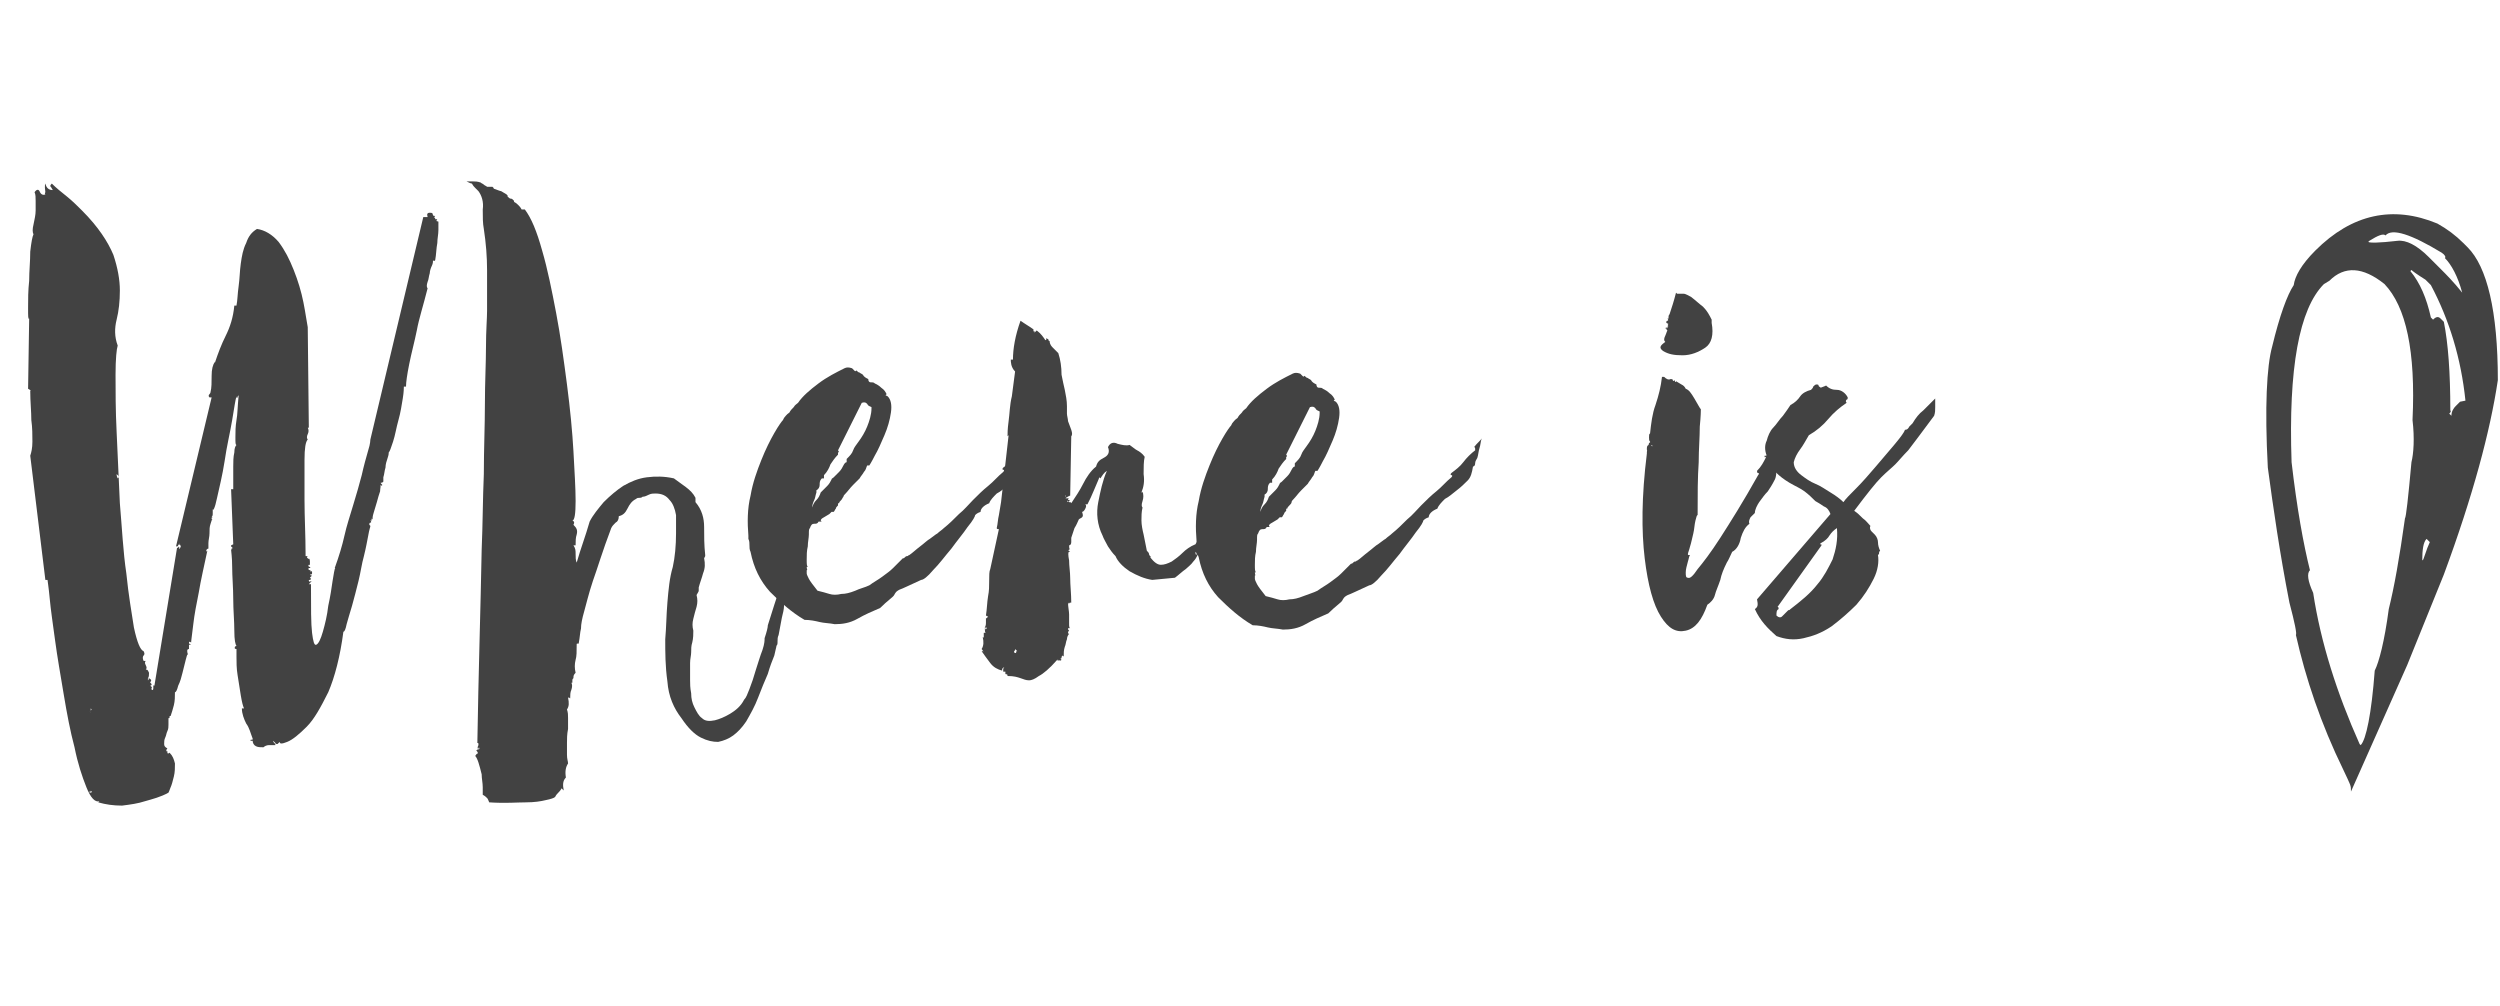 <?xml version="1.0" encoding="utf-8"?>
<!-- Generator: Adobe Illustrator 19.1.0, SVG Export Plug-In . SVG Version: 6.00 Build 0)  -->
<svg version="1.1" id="Layer_1" xmlns="http://www.w3.org/2000/svg" xmlns:xlink="http://www.w3.org/1999/xlink" x="0px" y="0px"
	 viewBox="-2435 1371.5 231.5 93.2" style="enable-background:new -2435 1371.5 231.5 93.2;" xml:space="preserve">
<style type="text/css">
	.st0{enable-background:new    ;}
	.st1{fill:#424242;}
</style>
<g class="st0">
	<path class="st1" d="M-2430.8,1388.5c0.1,0.4,0.3,0.6,0.7,0.6c-0.1-0.1-0.1-0.2-0.2-0.3c-0.1-0.1,0-0.2,0.1-0.3
		c0.4,0.4,0.9,0.8,1.4,1.2c0.5,0.4,1,0.9,1.4,1.3c1.5,1.5,2.4,2.9,2.9,4.1c0.4,1.2,0.6,2.3,0.6,3.3c0,1-0.1,1.9-0.3,2.7
		c-0.2,0.8-0.2,1.6,0.1,2.4c-0.1,0.3-0.2,1.2-0.2,2.7c0,1.5,0,3.3,0.1,5.3c0.1,2.1,0.2,4.3,0.3,6.6c0.2,2.3,0.3,4.5,0.6,6.5
		c0.2,2,0.5,3.7,0.7,5c0.3,1.4,0.6,2.1,0.9,2.2c0.1,0.2,0.1,0.3,0,0.4c-0.1,0.1-0.1,0.3,0,0.5c0.1,0,0.1,0,0.1,0c0,0,0,0,0.1,0
		c-0.1,0.1-0.1,0.2,0,0.4c0.1,0.2,0.1,0.3,0,0.4c0.2,0,0.2,0.1,0.3,0.3c0,0.2,0,0.4-0.1,0.5c0,0.1,0,0.1,0,0.1c0,0,0,0,0,0.1
		c0.1-0.1,0.1-0.1,0.1-0.1c-0.1,0-0.1,0,0-0.1c0.1,0.1,0.2,0.1,0.2,0.2s-0.1,0.2-0.2,0.2c0.1-0.1,0.1,0,0.2,0.1
		c0.1,0.1,0,0.2-0.1,0.2c0.2,0.1,0.2,0.2,0.1,0.3l0.1,0.1c0.1,0,0.1-0.1,0.1-0.3c0-0.1,0-0.2,0.1-0.1l2.1-12.8c0.1,0,0.1,0,0.1,0
		s0,0-0.1,0c0.1,0.1,0.1,0,0.1,0c0-0.1,0.1-0.1,0.1,0c0,0.2,0,0.2,0.1,0c0.1-0.1,0-0.2-0.1-0.4c0,0.1,0.1,0.2,0.1,0.2
		c-0.1-0.1-0.2-0.1-0.2,0c0,0.1-0.1,0.1-0.2,0.1l3.3-13.8l-0.2,0c-0.1-0.1-0.1-0.2,0-0.3c0.1-0.1,0.1-0.2,0.1-0.2
		c0.1-0.4,0.1-0.9,0.1-1.5c0-0.6,0.1-1,0.3-1.3l0,0.1c0.3-0.9,0.6-1.7,1-2.5c0.4-0.8,0.7-1.7,0.8-2.8l0.2,0c0.1-0.5,0.1-1.1,0.2-1.8
		c0.1-0.7,0.1-1.4,0.2-2.1c0.1-0.7,0.2-1.3,0.5-1.9c0.2-0.6,0.5-1,1-1.3c0.7,0.1,1.4,0.5,2,1.2c0.6,0.8,1,1.6,1.4,2.6
		c0.4,1,0.7,2,0.9,3c0.2,1,0.3,1.8,0.4,2.3l0.1,9.3c-0.1,0-0.1,0-0.1,0.1c0,0.1,0,0,0-0.1c0.1,0.2,0.1,0.4,0,0.6
		c-0.1,0.2-0.1,0.4,0,0.5c-0.2,0.2-0.3,0.8-0.3,1.9c0,1.1,0,2.4,0,3.7c0,1.6,0.1,3.3,0.1,5.1l0,0.1c0.1,0,0.1,0,0.1,0c0,0,0,0,0.1,0
		c-0.1,0.1-0.1,0.1,0,0.2c0.1,0.1,0.1,0.1,0.1,0c0.1,0.1,0.1,0.2,0.1,0.3c0,0.2,0,0.3,0,0.4c0-0.1,0-0.1-0.1-0.1
		c-0.1,0.1,0,0.2,0.1,0.2c0.1,0.1,0,0.1,0,0.1c-0.1,0-0.1,0-0.1,0c-0.1,0.1,0,0.2,0.1,0.2c0.1,0,0.1,0,0,0.1l0.1,0
		c0.1,0,0.1,0,0.1,0.1c0,0.1,0,0.1,0,0.1c0,0.1-0.1,0.1-0.2,0.1c0.1,0.1,0.1,0.1,0.2,0.1l-0.2,0.2c0.1,0.1,0.1,0.1,0.1,0
		c0-0.1,0-0.1,0,0c0,0.1,0,0.2-0.1,0.2c-0.1,0-0.1,0-0.1,0.1c0.1,0.1,0.1,0.1,0.2,0c0.1,0,0,0.1-0.2,0.3l0.2,0c0,2.2,0,3.7,0.1,4.5
		c0.1,0.8,0.2,1.2,0.4,1.1c0.2-0.1,0.4-0.5,0.6-1.2c0.2-0.7,0.4-1.5,0.5-2.4c0.2-0.9,0.3-1.6,0.4-2.3c0.1-0.7,0.2-1.1,0.2-1.1
		c0.1-0.1,0.1-0.1,0.1,0c0,0.1,0,0-0.1-0.1c0.4-1.1,0.7-2.1,0.9-3c0.2-0.9,0.5-1.8,0.8-2.8c0.3-1,0.6-2,0.8-2.8
		c0.2-0.9,0.4-1.6,0.6-2.3c0.2-0.6,0.2-1,0.2-1c0.1,0,0.2,0,0.2,0c0,0-0.1,0-0.2,0l4.9-20.6c0.1,0,0.2,0,0.2,0c0,0,0.1,0,0.2,0
		c-0.1-0.3,0-0.4,0.2-0.4c0.3,0,0.3,0.1,0.2,0.2c0.1-0.1,0.1-0.1,0.1,0c0,0.1,0.1,0.1,0.2,0.1c-0.1,0.1-0.1,0.2,0,0.2
		c0,0,0,0.1,0,0.1l0.2,0c-0.1,0.1-0.1,0.2,0,0.2c0.1,0,0.1,0,0.1,0.1c0,0.1,0,0.3,0,0.7c0,0.4-0.1,0.8-0.1,1.2
		c-0.1,0.5-0.1,1.1-0.2,1.6c-0.1,0.1-0.1,0.1-0.2,0c0,0.1,0,0.3-0.1,0.5c-0.1,0.2-0.2,0.5-0.2,0.7c-0.1,0.3-0.1,0.6-0.2,0.8
		c-0.1,0.3-0.1,0.5,0,0.6c-0.4,1.6-0.8,2.8-1,3.9c-0.2,1-0.5,2.1-0.7,3.1c-0.2,1-0.3,1.7-0.3,2.1c-0.1,0-0.1,0-0.1,0c0,0,0,0-0.1,0
		c0,0.1,0,0.5-0.1,1.1c-0.1,0.6-0.2,1.3-0.4,2c-0.2,0.7-0.3,1.4-0.5,2c-0.2,0.6-0.3,0.9-0.4,1c0,0.1,0,0.2-0.1,0.5
		c-0.1,0.3-0.2,0.6-0.2,0.9c-0.1,0.3-0.1,0.6-0.2,0.9c0,0.3,0,0.4,0,0.4c-0.1,0.1-0.1,0.1-0.2,0.1c-0.1,0,0,0.1,0.1,0.2
		c0,0.1-0.1,0.1-0.2,0c0.1,0.1,0,0.3,0,0.6c-0.1,0.3-0.2,0.6-0.3,1c-0.1,0.3-0.2,0.7-0.3,1c-0.1,0.3-0.1,0.5-0.1,0.6
		c-0.1-0.1-0.1-0.1-0.1,0c0.1,0.1,0,0.1-0.1,0.1c0.1,0.1,0.1,0.2,0,0.2c-0.1,0-0.1,0.1-0.1,0.2l0.1,0.1c0,0.1-0.1,0.3-0.2,0.9
		c-0.1,0.5-0.2,1.1-0.4,1.9c-0.2,0.7-0.3,1.5-0.5,2.3c-0.2,0.8-0.4,1.6-0.6,2.3c-0.2,0.7-0.4,1.3-0.5,1.7c-0.1,0.5-0.2,0.7-0.3,0.7
		c-0.3,2.3-0.8,4.2-1.4,5.6c-0.7,1.4-1.3,2.5-2,3.2c-0.7,0.7-1.3,1.2-1.8,1.4c-0.5,0.2-0.7,0.2-0.7,0c-0.1,0.1-0.2,0.2-0.2,0.2
		c-0.1,0-0.2,0-0.2-0.1c-0.1-0.1-0.1-0.1-0.2-0.2c0,0.1,0,0.1,0.1,0.2c0.1,0.1,0.1,0.1,0.1,0.2c-0.2,0-0.3,0-0.6,0
		c-0.2,0-0.4,0.1-0.5,0.2c-0.3,0-0.5,0-0.7-0.1c-0.2-0.1-0.3-0.3-0.3-0.5c-0.1,0-0.1,0-0.1,0c0,0,0,0-0.1,0c0-0.1,0-0.1,0.1-0.1
		c0.1,0,0.1,0,0.1-0.1c-0.2-0.5-0.3-1-0.6-1.4c-0.2-0.4-0.4-0.9-0.4-1.4l0.2,0c-0.1-0.2-0.2-0.6-0.3-1.2c-0.1-0.6-0.2-1.3-0.3-1.9
		c-0.1-0.6-0.1-1.2-0.1-1.7c0-0.5,0-0.7,0-0.7c-0.2,0-0.2-0.1-0.1-0.3c0,0.1,0,0.1,0.1,0c-0.1-0.1-0.2-0.5-0.2-1.4
		c0-0.9-0.1-1.9-0.1-2.9c0-1.1-0.1-2.1-0.1-3c0-0.9-0.1-1.5-0.1-1.6c0.1-0.1,0.2-0.1,0.2-0.1c0,0-0.1,0-0.2,0l0.2-0.1
		c0,0.1-0.1,0-0.2-0.1l0-0.1l0.2-0.1l-0.2-5.1l0.2,0c0-0.1,0-0.1,0-0.1c0,0,0,0,0,0.1c0-0.1,0-0.4,0-0.8c0-0.4,0-0.9,0-1.3
		s0-0.9,0.1-1.3c0-0.4,0.1-0.6,0.2-0.7c-0.1,0-0.1-0.2-0.1-0.7c0-0.5,0-1,0.1-1.6c0.1-0.5,0.1-1.3,0.2-2.3c-0.1,0.1-0.1,0.1-0.1,0.2
		c-0.1,0.1-0.1,0-0.1-0.1c-0.1,0.3-0.2,1-0.4,2.2c-0.2,1.2-0.5,2.4-0.7,3.8c-0.2,1.3-0.5,2.5-0.7,3.4c-0.2,1-0.4,1.3-0.4,1
		c0,0.1,0,0.2,0,0.4c0,0.2,0,0.3-0.1,0.3l0.1,0.1c-0.1,0-0.1,0-0.1,0.1c0,0.1,0,0.1,0.1,0.1c-0.1,0-0.1,0.1-0.2,0.4
		c-0.1,0.3-0.1,0.5-0.1,0.9c0,0.3-0.1,0.6-0.1,0.9c0,0.3,0,0.4,0,0.5c-0.1,0-0.2,0.1-0.2,0.2c0,0.1,0,0.1,0.1,0
		c-0.3,1.4-0.6,2.7-0.8,3.9c-0.2,1-0.4,2-0.5,2.9c-0.1,0.9-0.2,1.5-0.2,1.7c-0.1-0.1-0.2-0.1-0.2,0c0,0.1,0,0.1,0.2,0.2l-0.2,0
		c0,0.1,0,0.2,0,0.2c0,0,0,0.1,0,0.2c-0.2,0-0.2,0.2-0.1,0.5c-0.1,0-0.1,0.2-0.2,0.5c-0.1,0.4-0.2,0.8-0.3,1.2
		c-0.1,0.4-0.2,0.8-0.4,1.2c-0.1,0.4-0.2,0.6-0.3,0.6c0,0.4,0,0.8-0.1,1.2c-0.1,0.4-0.2,0.7-0.3,1c-0.1,0-0.1,0-0.1,0.1
		c0,0.1,0,0.1-0.1,0.1c0,0.1,0,0.2,0,0.3c0,0.1,0,0.2,0,0.3c0,0.2,0,0.4-0.1,0.6c-0.1,0.2-0.1,0.4-0.2,0.6c-0.1,0.2-0.1,0.4-0.1,0.6
		c0,0.2,0.1,0.3,0.3,0.4c-0.1,0.1-0.1,0.2-0.1,0.2c0,0.1,0.1,0.1,0.2,0.1c-0.1,0-0.1,0-0.1,0.1c0,0.1,0.1,0.1,0.2,0
		c0.3,0.3,0.4,0.6,0.5,1c0,0.4,0,0.8-0.1,1.2c-0.1,0.4-0.2,0.8-0.3,1c-0.1,0.3-0.2,0.5-0.2,0.5c-0.7,0.4-1.5,0.6-2.2,0.8
		c-0.6,0.2-1.3,0.3-2.1,0.4c-0.8,0-1.5-0.1-2.2-0.3l0.1-0.1c-0.4,0.1-0.8-0.3-1.2-1.3c-0.4-1-0.8-2.2-1.1-3.7
		c-0.4-1.5-0.7-3.1-1-4.9c-0.3-1.8-0.6-3.5-0.8-5c-0.2-1.5-0.4-2.8-0.5-3.9c-0.1-1.1-0.2-1.6-0.2-1.7l-0.2,0l-1.4-11.5
		c0.1-0.3,0.2-0.7,0.2-1.3c0-0.6,0-1.3-0.1-2c0-0.8-0.1-1.7-0.1-2.7c0.1,0,0-0.1-0.2-0.2l0.1-6.5c-0.1,0.1-0.1-0.2-0.1-1
		c0-0.8,0-1.6,0.1-2.5c0-0.9,0.1-1.8,0.1-2.7c0.1-0.9,0.2-1.4,0.3-1.6c-0.1-0.2-0.1-0.5,0-0.9c0.1-0.5,0.2-0.9,0.2-1.3
		c0-0.3,0-0.6,0-0.9s0-0.6-0.1-0.8c0.2-0.3,0.4-0.3,0.5,0c0.1,0.2,0.3,0.3,0.5,0.2c-0.1-0.1,0-0.2,0-0.2
		C-2430.9,1388.6-2430.8,1388.5-2430.8,1388.5L-2430.8,1388.5z M-2426.5,1444.8c-0.1-0.1-0.1-0.1-0.1,0c0,0-0.1,0-0.1,0l-0.1,0.1
		c0.1-0.1,0.1,0,0.2,0C-2426.6,1444.9-2426.5,1444.9-2426.5,1444.8z M-2426.6,1437.1L-2426.6,1437.1L-2426.6,1437.1
		c0,0.1,0,0.1,0,0.2c-0.1,0.1-0.1,0.1,0,0.2c-0.1-0.1-0.1-0.2,0-0.2C-2426.5,1437.2-2426.5,1437.2-2426.6,1437.1z M-2424.1,1415.8
		C-2424.1,1415.7-2424.1,1415.7-2424.1,1415.8c0.1-0.1,0.1-0.1,0.1-0.2l-0.2-0.2C-2424.2,1415.5-2424.2,1415.6-2424.1,1415.8z"/>
	<path class="st1" d="M-2362.3,1427.1c-0.1,0-0.1,0.2-0.1,0.5c0,0.3-0.1,0.7-0.2,1.1c-0.1,0.5-0.2,1.1-0.3,1.6
		c-0.1,0.2-0.1,0.4-0.1,0.6c0,0.2,0,0.3-0.1,0.4c0,0.1-0.1,0.4-0.2,0.9c-0.2,0.5-0.4,1-0.6,1.7c-0.3,0.7-0.6,1.4-0.9,2.2
		c-0.3,0.8-0.7,1.5-1.1,2.2c-0.4,0.6-0.8,1-1.2,1.3c-0.4,0.3-0.9,0.5-1.4,0.6c-0.5,0-1-0.1-1.6-0.4c-0.6-0.3-1.2-0.9-1.8-1.8
		c-0.7-0.9-1.2-2-1.3-3.4c-0.2-1.4-0.2-2.7-0.2-3.9c0.1-1.1,0.1-2.2,0.2-3.4c0.1-1.2,0.2-2.3,0.5-3.3c0.2-0.9,0.3-2,0.3-3.1
		c0-0.3,0-0.6,0-0.9c0-0.3,0-0.6,0-0.8c-0.1-0.6-0.3-1.1-0.6-1.4c-0.3-0.4-0.7-0.6-1.3-0.6c-0.2,0-0.4,0-0.6,0.1
		c-0.2,0.1-0.4,0.2-0.6,0.2c-0.1,0.1-0.2,0.1-0.3,0.1c-0.1,0-0.2,0-0.3,0.1c-0.4,0.2-0.6,0.5-0.8,0.9c-0.2,0.4-0.4,0.6-0.8,0.7
		c0,0.3-0.1,0.5-0.3,0.6c-0.2,0.2-0.3,0.3-0.4,0.5c-0.8,2.1-1.3,3.8-1.7,4.9c-0.4,1.2-0.6,2.1-0.8,2.8c-0.2,0.7-0.3,1.2-0.3,1.6
		c-0.1,0.4-0.1,0.8-0.2,1.3c0,0.1,0,0.1-0.1,0.1c-0.1,0-0.1,0-0.1,0.1c0,0.6,0,1.1-0.1,1.4c-0.1,0.4-0.1,0.8,0,1.2
		c-0.2,0.2-0.2,0.3-0.2,0.5c-0.1,0.1-0.1,0.1-0.1,0.3c0,0.1,0,0.2-0.1,0.1c0.1,0.2,0.1,0.4,0,0.7c-0.1,0.2-0.1,0.5-0.1,0.7
		c0,0.1,0,0.1-0.1,0c-0.1,0-0.1,0-0.1,0c0.1,0.5,0.1,0.8-0.1,1.1c0.1,0.3,0.1,0.5,0.1,0.8c0,0.3,0,0.6,0,1c-0.1,0.5-0.1,0.9-0.1,1.3
		c0,0.3,0,0.7,0,1.1c0,0.4,0.1,0.6,0.1,0.8c-0.2,0.3-0.3,0.7-0.2,1.3c-0.3,0.3-0.3,0.7-0.2,1.2c-0.1-0.1-0.2-0.2-0.2-0.2
		c-0.1,0.2-0.2,0.3-0.3,0.4c-0.1,0.1-0.2,0.2-0.3,0.4c-0.1,0.1-0.4,0.2-0.9,0.3c-0.4,0.1-1,0.2-1.8,0.2c-0.8,0-1.9,0.1-3.4,0
		c-0.1-0.2-0.1-0.3-0.2-0.4c-0.1-0.1-0.2-0.2-0.4-0.3c0-0.1,0-0.3,0-0.7c0-0.4-0.1-0.8-0.1-1.2c-0.1-0.4-0.2-0.8-0.3-1.1
		c-0.1-0.3-0.2-0.5-0.3-0.6c0.1-0.1,0.1-0.2,0.2-0.2c0.1-0.1,0-0.2-0.1-0.3c0.1-0.1,0.1-0.1,0.2-0.1c0.1,0,0.1-0.1,0.1-0.2
		c-0.1,0-0.1,0.1-0.1,0.2c-0.1-0.1-0.1-0.2,0-0.4c0-0.2,0-0.2-0.1-0.2c0.1-6.4,0.3-12.4,0.4-17.9c0.1-2.3,0.1-4.7,0.2-7
		c0-2.3,0.1-4.5,0.1-6.5c0-2,0.1-3.8,0.1-5.3c0-1.5,0.1-2.6,0.1-3.3c0-1.3,0-2.6,0-3.8c0-1.2-0.1-2.5-0.3-3.8
		c-0.1-0.5-0.1-1.1-0.1-1.8c0.1-0.7-0.1-1.3-0.4-1.7c-0.1-0.1-0.2-0.2-0.3-0.3c-0.1-0.1-0.2-0.2-0.3-0.4c-0.1,0-0.3-0.1-0.5-0.2
		c0.2,0,0.4,0,0.6,0c0.2,0,0.4,0,0.7,0.1c0.1,0.1,0.2,0.1,0.3,0.2c0.1,0.1,0.2,0.1,0.3,0.2l0.5,0c0.1,0.1,0.1,0.1,0.1,0.1
		c0,0,0,0.1,0.1,0.1c0.3,0.1,0.5,0.2,0.6,0.2c0.2,0.1,0.3,0.2,0.5,0.3l0.1,0.1l0,0.1c0.1,0.1,0.2,0.2,0.3,0.2c0.1,0,0.1,0,0.2,0.1
		l0.1,0.1l0,0.1c0.2,0.1,0.3,0.2,0.4,0.3c0.1,0.1,0.2,0.2,0.3,0.4c0.1,0,0.2,0,0.2,0c0,0,0,0,0.1,0c0.6,0.8,1.1,2,1.6,3.8
		c0.5,1.7,0.9,3.7,1.3,5.8c0.4,2.1,0.7,4.3,1,6.6c0.3,2.3,0.5,4.4,0.6,6.2c0.1,1.9,0.2,3.4,0.2,4.6c0,1.2-0.1,1.8-0.3,1.8
		c0.2,0.1,0.2,0.2,0.1,0.4c0.3,0.3,0.4,0.5,0.3,0.9c-0.1,0.3-0.1,0.6-0.1,1l-0.2,0c0.2,0.3,0.2,0.5,0.2,0.8c0,0.3,0,0.6,0.1,0.8
		c0.2-0.7,0.4-1.3,0.6-1.9c0.2-0.6,0.4-1.2,0.6-1.9c0.3-0.6,0.8-1.2,1.3-1.8c0.6-0.6,1.2-1.1,1.8-1.5c0.7-0.4,1.4-0.7,2.2-0.8
		c0.8-0.1,1.6-0.1,2.5,0.1c0.4,0.3,0.7,0.5,1.1,0.8c0.4,0.3,0.7,0.6,0.9,1l0,0.4c0.6,0.7,0.8,1.5,0.8,2.3c0,0.8,0,1.7,0.1,2.6l0,0.1
		l-0.1,0.2c0.1,0.5,0.1,0.9-0.1,1.4c-0.1,0.4-0.3,0.9-0.4,1.3c0,0.1,0,0.1,0,0.1c0,0,0,0.1,0,0.2c0,0.1-0.1,0.2-0.2,0.4
		c0.1,0.4,0.1,0.7,0,1.1c-0.1,0.3-0.2,0.7-0.3,1.1c-0.1,0.4-0.1,0.7,0,1.1c0,0.3,0,0.7-0.1,1.1c-0.1,0.3-0.1,0.6-0.1,0.9
		c0,0.3-0.1,0.6-0.1,1l0,1.6c0,0.3,0,0.7,0.1,1.2c0,0.5,0.1,0.9,0.3,1.3c0.2,0.4,0.4,0.8,0.7,1c0.3,0.3,0.7,0.3,1.2,0.2
		c0.4-0.1,0.9-0.3,1.4-0.6c0.5-0.3,1-0.7,1.3-1.3c0.2-0.2,0.3-0.5,0.5-1c0.2-0.5,0.4-1.1,0.6-1.8c0.2-0.6,0.4-1.3,0.6-1.8
		c0.2-0.6,0.2-0.9,0.2-1.1c0.2-0.6,0.3-1,0.3-1.2l0.6-1.9c0.2-0.6,0.4-1.2,0.6-1.9c0.1,0,0.2-0.2,0.2-0.5c0-0.3,0.1-0.4,0.1-0.5
		c0,0.2,0.1,0.4,0.2,0.9c-0.1,0.1-0.1,0.2-0.1,0.6C-2362.3,1426.8-2362.3,1427-2362.3,1427.1z M-2390.8,1440.8
		C-2390.8,1440.8-2390.7,1440.8-2390.8,1440.8c0.1,0.1,0.2,0,0.2-0.1C-2390.8,1440.8-2390.8,1440.8-2390.8,1440.8
		C-2390.8,1440.8-2390.8,1440.8-2390.8,1440.8z"/>
	<path class="st1" d="M-2339.3,1411.6c-0.1,0.3-0.1,0.6-0.2,0.9c-0.1,0.3-0.1,0.6-0.2,0.9c-0.1,0.2-0.2,0.3-0.2,0.5
		c0,0.2-0.1,0.3-0.2,0.3c-0.1,0.6-0.2,1-0.5,1.3c-0.3,0.3-0.6,0.6-1,0.9c-0.4,0.3-0.7,0.6-1.1,0.8c-0.3,0.3-0.6,0.6-0.7,0.9
		c-0.5,0.2-0.8,0.5-0.8,0.8c-0.3,0.1-0.4,0.2-0.5,0.3c0,0.1-0.2,0.5-0.7,1.1c-0.4,0.6-1,1.3-1.5,2c-0.6,0.7-1.1,1.4-1.7,2
		c-0.5,0.6-0.9,0.9-1.1,0.9c-1.1,0.5-1.7,0.8-2,0.9c-0.2,0.1-0.3,0.2-0.3,0.2c0,0-0.1,0.1-0.2,0.3c-0.1,0.2-0.6,0.5-1.3,1.2
		c-0.7,0.3-1.4,0.6-2.1,1c-0.7,0.4-1.4,0.5-2.1,0.5c-0.5-0.1-1-0.1-1.4-0.2c-0.4-0.1-0.9-0.2-1.4-0.2c-1.2-0.7-2.2-1.6-3.2-2.6
		c-0.9-1-1.5-2.2-1.8-3.7c-0.1-0.2-0.1-0.4-0.1-0.6c0-0.2,0-0.4-0.1-0.6l0-0.1l0-0.1l0-0.1c-0.1-1.2-0.1-2.5,0.2-3.7
		c0.2-1.2,0.6-2.3,1-3.3c0.4-1,0.8-1.8,1.2-2.5c0.4-0.7,0.7-1.1,0.8-1.2l0.1-0.2c0.1-0.1,0.2-0.3,0.5-0.5c0.1-0.2,0.2-0.3,0.4-0.5
		c0.1-0.2,0.3-0.3,0.4-0.4c0.4-0.6,1.1-1.2,1.9-1.8c0.8-0.6,1.6-1,2.4-1.4c0.2-0.1,0.4-0.1,0.7,0l0.2,0.2c0.1,0.1,0.1,0.1,0.2,0
		c0.1,0.1,0.2,0.2,0.3,0.2c0.1,0.1,0.2,0.1,0.3,0.2c0.1,0.2,0.3,0.3,0.5,0.4c0,0.2,0.1,0.3,0.2,0.3c0.2,0,0.3,0,0.4,0.1
		c0.2,0.1,0.4,0.2,0.6,0.4c0.3,0.2,0.4,0.4,0.5,0.6l-0.1,0.1l0.2,0.1c0.3,0.3,0.4,0.8,0.3,1.5c-0.1,0.7-0.3,1.4-0.6,2.1
		c-0.3,0.7-0.6,1.4-0.9,1.9c-0.3,0.6-0.5,0.9-0.5,0.9c-0.1,0-0.1,0-0.1,0c0,0,0,0-0.1,0c-0.1,0.2-0.1,0.4-0.3,0.6
		c-0.1,0.2-0.3,0.4-0.4,0.6c-0.2,0.2-0.4,0.4-0.6,0.6c-0.3,0.3-0.5,0.6-0.7,0.8c-0.1,0.1-0.2,0.2-0.2,0.3c-0.1,0.1-0.1,0.2-0.2,0.3
		c-0.1,0.1-0.2,0.2-0.2,0.3l-0.1,0c0,0.1,0,0.1,0,0.1c0,0,0,0,0,0.1c-0.1,0.1-0.2,0.2-0.2,0.3c-0.1,0.1-0.1,0.2-0.2,0.3
		c-0.1,0-0.1,0-0.1,0c0,0,0,0-0.1,0l-0.2,0.2c-0.2,0.1-0.3,0.2-0.5,0.3c-0.2,0.1-0.3,0.2-0.3,0.3c0.1,0.1,0.1,0.1,0,0.1
		c-0.1,0-0.1,0-0.2,0c-0.1,0.2-0.2,0.2-0.4,0.2c-0.2,0-0.3,0.1-0.4,0.4c0-0.1,0-0.1,0,0c0,0,0,0,0,0c-0.1,0.1-0.1,0.2-0.1,0.6
		c0,0.3-0.1,0.7-0.1,1.1c-0.1,0.4-0.1,0.8-0.1,1.2c0,0.4,0,0.6,0.1,0.7l-0.1,0c0,0.2,0.1,0.3,0,0.3c0,0.1,0,0.1,0,0.3
		c0,0.1,0.1,0.3,0.2,0.5c0.1,0.2,0.4,0.6,0.8,1.1c0.4,0.1,0.8,0.2,1.1,0.3c0.3,0.1,0.7,0.1,1.1,0c0.4,0,0.8-0.1,1.3-0.3
		c0.4-0.2,0.9-0.3,1.3-0.5c0.4-0.3,0.8-0.5,1.2-0.8s0.7-0.5,1-0.8c0.3-0.3,0.6-0.6,0.9-0.9c0.1,0,0.1,0,0.2-0.1
		c0.1-0.1,0.1-0.1,0.2-0.1c0.1,0,0.1-0.1,0.2-0.1c0.3-0.2,0.6-0.5,1-0.8c0.4-0.3,0.7-0.6,0.9-0.7c0.3-0.2,0.5-0.4,0.7-0.5
		c0.2-0.2,0.4-0.3,0.6-0.5c0.5-0.4,0.9-0.8,1.4-1.3c0.5-0.4,0.9-0.9,1.3-1.3c0.5-0.5,0.9-0.9,1.4-1.3c0.5-0.4,0.9-0.9,1.4-1.3
		c0.1-0.1,0.1-0.2,0-0.2c-0.1,0-0.1-0.1,0-0.2c0.4-0.3,0.8-0.6,1.1-1c0.3-0.4,0.7-0.8,1.1-1.1c0-0.2,0-0.3-0.1-0.3
		C-2339.7,1412.1-2339.4,1411.8-2339.3,1411.6z M-2357.4,1413.2c0.1,0.1,0.1,0.2,0,0.2c0,0,0,0.1,0,0.2c-0.3,0.3-0.5,0.6-0.7,0.9
		c-0.1,0.3-0.3,0.7-0.6,1l0,0.3l-0.2,0c-0.2,0.2-0.2,0.4-0.2,0.6c0,0.2-0.1,0.4-0.3,0.5l0,0.2c-0.1,0.3-0.1,0.5-0.2,0.7
		c-0.1,0.2-0.2,0.5-0.2,0.7c0.1-0.3,0.2-0.5,0.4-0.7c0.2-0.2,0.3-0.4,0.4-0.7c0.2-0.2,0.4-0.4,0.6-0.6c0.2-0.2,0.3-0.4,0.4-0.6
		c0-0.1,0.1-0.1,0.2-0.2c0.2-0.2,0.3-0.3,0.5-0.5c0.2-0.2,0.3-0.4,0.4-0.6c0.1-0.2,0.2-0.3,0.3-0.3c0-0.1,0-0.2,0-0.2c0,0,0,0,0-0.1
		c0.3-0.3,0.5-0.5,0.6-0.8c0.1-0.3,0.3-0.5,0.5-0.8c0.3-0.4,0.6-0.9,0.8-1.4c0.2-0.5,0.4-1.1,0.4-1.7l0-0.1
		c-0.2-0.1-0.3-0.1-0.4-0.3c-0.1-0.1-0.2-0.2-0.5-0.1L-2357.4,1413.2z"/>
	<path class="st1" d="M-2341.4,1404.8l0.2,0c0-1,0.2-2.2,0.7-3.6c0.4,0.3,0.8,0.5,1.2,0.8c0,0.1,0,0.1,0,0.1c0,0,0,0,0,0.1
		c0.1-0.1,0.1,0,0.1,0.1l0.2-0.2c0.4,0.3,0.6,0.6,0.8,0.9c0.1,0,0.1-0.1,0.1-0.2c0.1,0.1,0.1,0.1,0.2,0.1c-0.1,0.1,0,0.1,0.1,0.2
		c0,0.3,0.2,0.5,0.3,0.6c0.2,0.2,0.3,0.3,0.5,0.5c0.2,0.6,0.3,1.3,0.3,2c0.1,0.5,0.2,1,0.3,1.4c0.1,0.5,0.2,1,0.2,1.5
		c0,0.3,0,0.5,0,0.7c0,0.2,0.1,0.5,0.1,0.7c0.1,0.3,0.2,0.5,0.3,0.8c0.1,0.3,0.1,0.5,0,0.6l-0.1,5.5c-0.1,0-0.2,0.1-0.4,0.2
		c0-0.1,0-0.1,0-0.1c0,0,0,0,0-0.1c-0.1,0-0.1,0,0,0.1c0,0.1,0,0.1,0,0.2c0.1-0.1,0.1-0.1,0.1-0.1c0,0.1,0,0.1,0.1,0
		c0.1,0.1,0,0.1,0,0.2c-0.1,0.1-0.1,0.1,0,0.2l0-0.1l-0.1-0.1l0.2,0c0.1,0.1,0.1,0.1,0,0.1c-0.1,0-0.1,0,0,0.1c0.1,0,0.2,0,0.2,0.1
		c0.4-0.6,0.8-1.2,1.1-1.8c0.3-0.6,0.7-1.2,1.2-1.6c0.1-0.4,0.3-0.6,0.7-0.8c0.4-0.2,0.6-0.5,0.4-1c0-0.1,0-0.1,0,0c0,0.1,0,0.1,0,0
		c0.2-0.4,0.5-0.5,0.9-0.3c0.4,0.1,0.8,0.2,1.1,0.1c0.3,0.2,0.5,0.4,0.7,0.5c0.2,0.1,0.5,0.3,0.7,0.6c-0.1,0.4-0.1,1-0.1,1.6
		c0.1,0.7,0,1.2-0.2,1.7c0.1,0,0.1,0,0.1-0.1c0.1,0.3,0.1,0.6,0,0.9c-0.1,0.3-0.1,0.5,0,0.6c-0.1,0.4-0.1,0.8-0.1,1.2
		c0,0.4,0.1,0.9,0.2,1.3c0.1,0.5,0.2,1,0.3,1.5c0.1,0.1,0.2,0.2,0.2,0.3c0,0.1,0.1,0.2,0.2,0.3l-0.1,0c0.4,0.5,0.7,0.7,1,0.7
		c0.3,0,0.6-0.1,1-0.3c0.3-0.2,0.7-0.5,1-0.8c0.3-0.3,0.7-0.6,1.2-0.8c0.1-0.2,0.2-0.3,0.6-0.5c0.1-0.1,0.1-0.2,0.2-0.2
		c0.1-0.1,0.1-0.2,0.1-0.3c0.1,0.1,0.2,0.1,0.2,0.2c0,0.1,0.1,0.1,0.2,0.2c-0.1,0.1-0.1,0.2-0.2,0.3s-0.1,0.2,0,0.3
		c-0.1,0-0.1,0-0.2,0.1c-0.1,0.1-0.1,0-0.1-0.1c-0.1,0-0.1,0,0,0.1c0.1,0.1,0.1,0.1,0.2,0c0.1,0,0,0,0,0c-0.1,0-0.1,0.1,0,0.1
		c-0.1-0.1-0.2-0.1-0.2,0s-0.1,0.1-0.2,0.1c0.1,0.1,0.1,0.1,0.1,0c0-0.1,0.1-0.1,0.1,0c-0.1,0-0.1,0.1-0.2,0.2
		c-0.1,0.1-0.1,0.1-0.2,0c-0.1,0-0.1,0,0,0c0,0,0,0,0,0l0.1,0.1c0,0.1,0,0.2-0.1,0.2c-0.1,0-0.1,0.1-0.2,0.2c-0.1,0-0.1,0-0.1-0.1
		c0-0.1,0-0.1-0.1-0.2c0,0.2,0,0.3,0.2,0.3c-0.1,0.2-0.2,0.4-0.4,0.6c-0.2,0.3-0.5,0.5-0.7,0.7c-0.3,0.2-0.6,0.5-1,0.8l-2.1,0.2
		c-0.7-0.1-1.4-0.4-2.1-0.8c-0.6-0.4-1.1-0.9-1.3-1.4c-0.3-0.3-0.5-0.6-0.7-0.9c-0.2-0.4-0.4-0.7-0.5-1c-0.5-1-0.6-2.1-0.4-3.1
		c0.2-1,0.4-2,0.8-2.9c-0.3,0.2-0.4,0.4-0.6,0.7l-0.1-0.1c-0.1,0.3-0.3,0.7-0.5,1.2c-0.2,0.5-0.4,0.9-0.6,1.3l-0.2,0
		c0.1,0.1,0.1,0.2,0,0.4c-0.1,0.2-0.2,0.3-0.3,0.3c0.1,0.3,0.1,0.4,0,0.5c-0.1,0.1-0.2,0.1-0.3,0.2c-0.1,0.2-0.2,0.5-0.4,0.8
		c-0.1,0.3-0.2,0.6-0.3,0.9c0,0.1,0,0.2,0,0.4c0,0.2-0.1,0.3-0.2,0.3c0,0.2,0,0.3,0.1,0.4c-0.1-0.1-0.1,0-0.1,0c0,0.1,0,0.1-0.1,0
		c0,0.1,0.1,0.1,0.2,0.2l-0.1,0c-0.1,0-0.1,0.3,0,0.8c0,0.5,0.1,1.1,0.1,1.6c0,0.7,0.1,1.5,0.1,2.3c-0.1,0-0.2,0-0.2,0.1
		c0,0.1,0,0-0.1-0.1c0,0.4,0.1,0.8,0.1,1.1c0,0.3,0,0.5,0,0.8c0,0.3,0,0.4,0.1,0.5c-0.1-0.1-0.2,0-0.2,0c0,0.1,0,0.1,0.1,0.2
		c-0.1,0.1-0.1,0.1,0,0.1l-0.1,0c0,0.1,0,0.2,0.1,0.2c-0.1,0.1-0.2,0.3-0.2,0.5c-0.1,0.2-0.1,0.5-0.2,0.7c-0.1,0.3-0.1,0.6-0.1,0.9
		l-0.1-0.1c-0.1,0.1-0.1,0.1-0.1,0.2s-0.1,0.1-0.2,0.1c0-0.1,0.1,0,0.2,0.1c-0.1,0.1-0.1,0.1-0.2,0c-0.1,0-0.1,0-0.2,0
		c0,0.1,0,0.1,0.1,0c0.1,0,0.1,0,0.2,0c-0.1,0-0.1,0-0.1,0.1l-0.2-0.1c-0.7,0.8-1.3,1.3-1.7,1.5c-0.4,0.3-0.7,0.4-0.9,0.4
		c-0.3,0-0.5-0.1-0.8-0.2c-0.3-0.1-0.6-0.2-1.2-0.2c0-0.2-0.1-0.2-0.2-0.2c0.1,0.1,0.1,0.1,0.1,0c0,0,0,0,0.1,0c0,0.1,0,0.1,0,0.1
		c0-0.1-0.1-0.1-0.2-0.1l0-0.2l-0.2,0l0-0.2c0-0.1,0-0.1,0.1-0.2c-0.1,0-0.2,0.1-0.2,0.2l0,0.1c-0.4-0.1-0.8-0.3-1.1-0.7
		c-0.3-0.4-0.6-0.8-0.8-1.1l0.2,0c-0.1,0-0.1-0.1-0.2-0.2c0.2-0.3,0.2-0.7,0.1-1.1c0.1,0.1,0.1,0,0.1-0.1c0-0.1,0-0.2,0-0.3l0.2,0
		c-0.1,0-0.1-0.2-0.1-0.5c0.1,0,0.1,0,0.1,0c-0.1,0-0.1,0.1,0,0.2c0-0.1,0-0.1,0.1-0.1c0-0.1-0.1-0.1-0.2-0.1
		c0.1-0.2,0.1-0.3,0.1-0.4c0-0.1,0-0.3,0-0.5c0,0.1,0,0.1,0.1,0c0.1-0.1,0-0.1-0.1-0.1c0.1,0,0.1,0,0.1,0c0,0.1,0.1,0.1,0.1,0
		l-0.2-0.1c0.1-0.6,0.1-1.2,0.2-1.8c0.1-0.5,0.1-0.9,0.1-1.4c0-0.5,0-0.9,0.1-1.1l0.8-3.7c-0.1,0-0.2,0-0.2-0.1c0-0.1,0-0.1,0,0
		c0.1-0.4,0.1-0.8,0.2-1.2l0.2-1.2l0.7-6.2l-0.1,0.1c0-0.2,0-0.7,0.1-1.4c0.1-0.7,0.1-1.5,0.3-2.3c0.1-0.8,0.2-1.6,0.3-2.3
		C-2341.4,1405.5-2341.4,1405-2341.4,1404.8z M-2341.1,1431.9c0.1,0.1,0.2,0.1,0.2,0s0-0.1,0.1-0.1l-0.2-0.2c0,0.1,0,0.1,0,0.1
		C-2341.1,1431.8-2341.1,1431.8-2341.1,1431.9z"/>
	<path class="st1" d="M-2297.8,1412.1c-0.1,0.3-0.1,0.6-0.2,0.9c-0.1,0.3-0.1,0.6-0.2,0.9c-0.1,0.2-0.2,0.3-0.2,0.5
		c0,0.2-0.1,0.3-0.2,0.3c-0.1,0.6-0.2,1-0.5,1.3c-0.3,0.3-0.6,0.6-1,0.9c-0.4,0.3-0.7,0.6-1.1,0.8c-0.3,0.3-0.6,0.6-0.7,0.9
		c-0.5,0.2-0.8,0.5-0.8,0.8c-0.3,0.1-0.4,0.2-0.5,0.3c0,0.1-0.2,0.5-0.7,1.1c-0.4,0.6-1,1.3-1.5,2c-0.6,0.7-1.1,1.4-1.7,2
		c-0.5,0.6-0.9,0.9-1.1,0.9c-1.1,0.5-1.7,0.8-2,0.9c-0.2,0.1-0.3,0.2-0.3,0.2c0,0-0.1,0.1-0.2,0.3c-0.1,0.2-0.6,0.5-1.3,1.2
		c-0.7,0.3-1.4,0.6-2.1,1c-0.7,0.4-1.4,0.5-2.1,0.5c-0.5-0.1-1-0.1-1.4-0.2c-0.4-0.1-0.9-0.2-1.4-0.2c-1.2-0.7-2.2-1.6-3.2-2.6
		c-0.9-1-1.5-2.2-1.8-3.7c-0.1-0.2-0.1-0.4-0.1-0.6c0-0.2,0-0.4-0.1-0.6l0-0.1l0-0.1l0-0.1c-0.1-1.2-0.1-2.5,0.2-3.7
		c0.2-1.2,0.6-2.3,1-3.3c0.4-1,0.8-1.8,1.2-2.5c0.4-0.7,0.7-1.1,0.8-1.2l0.1-0.2c0.1-0.1,0.2-0.3,0.5-0.5c0.1-0.2,0.2-0.3,0.4-0.5
		c0.1-0.2,0.3-0.3,0.4-0.4c0.4-0.6,1.1-1.2,1.9-1.8c0.8-0.6,1.6-1,2.4-1.4c0.2-0.1,0.4-0.1,0.7,0l0.2,0.2c0.1,0.1,0.1,0.1,0.2,0
		c0.1,0.1,0.2,0.2,0.3,0.2c0.1,0.1,0.2,0.1,0.3,0.2c0.1,0.2,0.3,0.3,0.5,0.4c0,0.2,0.1,0.3,0.2,0.3c0.2,0,0.3,0,0.4,0.1
		c0.2,0.1,0.4,0.2,0.6,0.4c0.3,0.2,0.4,0.4,0.5,0.6l-0.1,0.1l0.2,0.1c0.3,0.3,0.4,0.8,0.3,1.5c-0.1,0.7-0.3,1.4-0.6,2.1
		c-0.3,0.7-0.6,1.4-0.9,1.9c-0.3,0.6-0.5,0.9-0.5,0.9c-0.1,0-0.1,0-0.1,0c0,0,0,0-0.1,0c-0.1,0.2-0.1,0.4-0.3,0.6
		c-0.1,0.2-0.3,0.4-0.4,0.6c-0.2,0.2-0.4,0.4-0.6,0.6c-0.3,0.3-0.5,0.6-0.7,0.8c-0.1,0.1-0.2,0.2-0.2,0.3s-0.1,0.2-0.2,0.3
		c-0.1,0.1-0.2,0.2-0.2,0.3l-0.1,0c0,0.1,0,0.1,0,0.1c0,0,0,0,0,0.1c-0.1,0.1-0.2,0.2-0.2,0.3c-0.1,0.1-0.1,0.2-0.2,0.3
		c-0.1,0-0.1,0-0.1,0c0,0,0,0-0.1,0l-0.2,0.2c-0.2,0.1-0.3,0.2-0.5,0.3c-0.2,0.1-0.3,0.2-0.3,0.3c0.1,0.1,0.1,0.1,0,0.1
		c-0.1,0-0.1,0-0.2,0c-0.1,0.2-0.2,0.2-0.4,0.2c-0.2,0-0.3,0.1-0.4,0.4c0-0.1,0-0.1,0,0c0,0,0,0,0,0c-0.1,0.1-0.1,0.2-0.1,0.6
		c0,0.3-0.1,0.7-0.1,1.1c-0.1,0.4-0.1,0.8-0.1,1.2c0,0.4,0,0.6,0.1,0.7l-0.1,0c0,0.2,0.1,0.3,0,0.3c0,0.1,0,0.1,0,0.3
		c0,0.1,0.1,0.3,0.2,0.5c0.1,0.2,0.4,0.6,0.8,1.1c0.4,0.1,0.8,0.2,1.1,0.3s0.7,0.1,1.1,0c0.4,0,0.8-0.1,1.3-0.3s0.9-0.3,1.3-0.5
		c0.4-0.3,0.8-0.5,1.2-0.8c0.4-0.3,0.7-0.5,1-0.8c0.3-0.3,0.6-0.6,0.9-0.9c0.1,0,0.1,0,0.2-0.1c0.1-0.1,0.1-0.1,0.2-0.1
		c0.1,0,0.1-0.1,0.2-0.1c0.3-0.2,0.6-0.5,1-0.8c0.4-0.3,0.7-0.6,0.9-0.7c0.3-0.2,0.5-0.4,0.7-0.5c0.2-0.2,0.4-0.3,0.6-0.5
		c0.5-0.4,0.9-0.8,1.4-1.3c0.5-0.4,0.9-0.9,1.3-1.3c0.5-0.5,0.9-0.9,1.4-1.3c0.5-0.4,0.9-0.9,1.4-1.3c0.1-0.1,0.1-0.2,0-0.2
		c-0.1,0-0.1-0.1,0-0.2c0.4-0.3,0.8-0.6,1.1-1c0.3-0.4,0.7-0.8,1.1-1.1c0-0.2,0-0.3-0.1-0.3
		C-2298.2,1412.5-2297.9,1412.3-2297.8,1412.1z M-2315.9,1413.6c0.1,0.1,0.1,0.2,0,0.2c0,0,0,0.1,0,0.2c-0.3,0.3-0.5,0.6-0.7,0.9
		c-0.1,0.3-0.3,0.7-0.6,1l0,0.3l-0.2,0c-0.2,0.2-0.2,0.4-0.2,0.6c0,0.2-0.1,0.4-0.3,0.5l0,0.2c-0.1,0.3-0.1,0.5-0.2,0.7
		c-0.1,0.2-0.2,0.5-0.2,0.7c0.1-0.3,0.2-0.5,0.4-0.7c0.2-0.2,0.3-0.4,0.4-0.7c0.2-0.2,0.4-0.4,0.6-0.6c0.2-0.2,0.3-0.4,0.4-0.6
		c0-0.1,0.1-0.1,0.2-0.2c0.2-0.2,0.3-0.3,0.5-0.5c0.2-0.2,0.3-0.4,0.4-0.6c0.1-0.2,0.2-0.3,0.3-0.3c0-0.1,0-0.2,0-0.2c0,0,0,0,0-0.1
		c0.3-0.3,0.5-0.5,0.6-0.8c0.1-0.3,0.3-0.5,0.5-0.8c0.3-0.4,0.6-0.9,0.8-1.4c0.2-0.5,0.4-1.1,0.4-1.7v-0.1c-0.2-0.1-0.3-0.1-0.4-0.3
		c-0.1-0.1-0.2-0.2-0.5-0.1L-2315.9,1413.6z"/>
	<path class="st1" d="M-2270.5,1414.6c0,0.6,0,1.1-0.2,1.4c-0.2,0.4-0.4,0.7-0.6,1c-0.3,0.3-0.5,0.6-0.8,1c-0.2,0.3-0.4,0.7-0.4,1
		c-0.1,0.1-0.2,0.2-0.4,0.4c-0.1,0.2-0.2,0.4-0.1,0.6c-0.4,0.3-0.6,0.7-0.8,1.3c-0.1,0.6-0.4,1.1-0.8,1.3c-0.2,0.4-0.3,0.7-0.5,1
		c-0.3,0.6-0.5,1.1-0.6,1.6c-0.2,0.6-0.4,1-0.5,1.4c-0.1,0.4-0.4,0.7-0.7,0.9c-0.5,1.4-1.1,2.2-2,2.4s-1.6-0.2-2.3-1.3
		s-1.2-2.9-1.5-5.4c-0.3-2.5-0.3-5.7,0.2-9.7c0-0.2,0-0.3,0.1-0.3c-0.1,0.1-0.1,0-0.1-0.2c0-0.2,0.1-0.3,0.2-0.3
		c-0.1-0.1-0.1-0.1,0-0.1c0,0,0,0,0-0.1c0.1,0,0.1,0,0.1-0.1c-0.1-0.1-0.1-0.2-0.1-0.4c0-0.2,0-0.3,0.1-0.4c-0.1,0.1,0,0.1,0,0
		c0.1-0.1,0.1-0.1,0,0c0.1-0.9,0.2-1.8,0.5-2.6c0.3-0.9,0.5-1.7,0.6-2.6l0.2,0c0.2,0.2,0.4,0.3,0.6,0.2c0.1,0,0.2,0,0.2,0.1
		c0,0.1,0.1,0.1,0.2,0v0.1c0,0.1,0.1,0.1,0.1,0c0.2,0.1,0.3,0.2,0.5,0.3c0.2,0.1,0.3,0.2,0.4,0.4c0.3,0.1,0.5,0.4,0.8,0.9
		c0.3,0.5,0.5,0.9,0.6,1c0,0.1,0,0.6-0.1,1.6c0,1-0.1,2.1-0.1,3.3c-0.1,1.4-0.1,3-0.1,4.9c-0.1,0-0.1,0.2-0.2,0.5
		c-0.1,0.4-0.1,0.8-0.2,1.2c-0.1,0.4-0.2,0.9-0.3,1.2c-0.1,0.4-0.2,0.6-0.2,0.7c0,0.1,0,0.1,0.2,0.1c-0.1,0.1-0.1,0.3-0.2,0.6
		c-0.1,0.4-0.2,0.7-0.2,1s0,0.5,0.2,0.5c0.2,0.1,0.5-0.2,0.9-0.8c0.5-0.6,1.2-1.5,2.1-2.9c0.9-1.4,2.1-3.3,3.5-5.8
		c0.1-0.1,0.1-0.2,0-0.2c-0.1,0-0.1-0.1-0.1-0.2c0.4-0.4,0.6-0.8,0.8-1.2c0.2-0.5,0.4-0.9,0.7-1.3l-0.2-0.3c0.3-0.3,0.5-0.5,0.6-0.9
		c0,0.1,0,0.3,0,0.5c0,0.3,0,0.5,0,0.8c0,0.3,0,0.5,0,0.8C-2270.5,1414.4-2270.5,1414.6-2270.5,1414.6z M-2282.1,1412.8
		c0.1,0,0.2,0,0.2,0.1c0.1,0.1,0.1,0.1,0,0C-2282,1412.7-2282.1,1412.7-2282.1,1412.8z M-2280.9,1403L-2280.9,1403
		c0-0.1,0-0.2,0.1-0.4s0.1-0.3,0.2-0.5c-0.1-0.1-0.1-0.1-0.1-0.1c0.1,0,0-0.1-0.1-0.1c0.1-0.1,0.1-0.1,0.2,0c0-0.1,0-0.2,0.1-0.2
		c-0.1-0.1-0.1-0.1,0-0.2l-0.2-0.1c0-0.1,0-0.2,0.1-0.2c0.1,0,0.1-0.1,0-0.2l0.1,0c0-0.2,0-0.3,0.1-0.4c0.2-0.6,0.4-1.2,0.6-2
		l0.1,0.1c0.2,0,0.4,0,0.6,0s0.5,0.2,0.7,0.3c0.4,0.3,0.7,0.6,1.1,0.9c0.4,0.4,0.6,0.8,0.8,1.2l0,0.3c0.2,1.1,0,1.9-0.6,2.3
		c-0.6,0.4-1.3,0.7-2.1,0.7c-0.8,0-1.3-0.1-1.8-0.4c-0.4-0.3-0.3-0.5,0.3-0.9C-2280.7,1403.3-2280.8,1403.2-2280.9,1403z"/>
	<path class="st1" d="M-2272.5,1427.9c0.3-0.2,0.3-0.4,0.2-0.9l6.8-7.9c-0.1-0.3-0.3-0.6-0.6-0.7c-0.3-0.2-0.6-0.4-0.8-0.5
		c-0.3-0.3-0.6-0.6-1-0.9c-0.4-0.3-0.9-0.5-1.4-0.8c-0.5-0.3-0.9-0.6-1.3-1c-0.4-0.4-0.6-0.8-0.7-1.3c-0.1-0.1-0.1-0.1-0.2-0.1
		c-0.1,0.1-0.1,0-0.1-0.1l0.2,0c-0.2-0.5-0.2-1,0-1.4c0.1-0.4,0.3-0.9,0.6-1.2s0.6-0.8,0.9-1.1c0.3-0.4,0.5-0.7,0.7-1
		c0.4-0.2,0.7-0.5,0.9-0.8c0.2-0.3,0.6-0.5,1-0.6c0.1-0.1,0.2-0.2,0.2-0.3c0.1-0.1,0.2-0.2,0.3-0.2c0.1,0,0.2,0,0.2,0.1
		s0.1,0.1,0.2,0.2c0.3-0.1,0.5-0.2,0.5-0.2c0.3,0.3,0.6,0.4,1,0.4c0.4,0,0.8,0.3,1,0.7c0,0.1,0,0.2-0.1,0.2c-0.1,0.1-0.1,0.2,0,0.3
		c-0.6,0.4-1.2,0.9-1.7,1.5c-0.5,0.6-1.1,1.1-1.8,1.5c-0.3,0.5-0.5,0.9-0.8,1.3c-0.3,0.4-0.5,0.8-0.6,1.2c0,0.5,0.3,0.9,0.7,1.2
		c0.4,0.3,0.8,0.6,1.3,0.8s0.9,0.5,1.4,0.8c0.5,0.3,0.9,0.6,1.2,0.9c0.2-0.3,0.6-0.7,1.2-1.3c0.6-0.6,1.2-1.3,1.8-2
		c0.6-0.7,1.2-1.4,1.7-2c0.5-0.6,0.9-1.1,1-1.4c0.2,0,0.3-0.1,0.4-0.3c0.1-0.1,0.2-0.2,0.3-0.3c0.3-0.5,0.6-0.9,1-1.2
		c0.4-0.4,0.7-0.7,1.1-1.1c0,0.3,0,0.5,0,0.8c0,0.3,0,0.5-0.1,0.8c-1.2,1.6-2,2.7-2.4,3.2c-0.5,0.5-0.9,1-1.2,1.3
		c-0.3,0.3-0.8,0.7-1.3,1.2c-0.5,0.5-1.3,1.5-2.5,3.1c0.3,0.2,0.5,0.4,0.8,0.7c0.3,0.2,0.5,0.5,0.7,0.7c-0.1,0.2,0,0.4,0.1,0.5
		c0.1,0.1,0.2,0.2,0.3,0.3c0.2,0.2,0.3,0.5,0.3,0.7c0,0.3,0.1,0.6,0.2,0.8c-0.1,0.1-0.1,0.1-0.1,0.2s0,0.1-0.1,0.2
		c0.1,0.6,0,1.4-0.4,2.2c-0.4,0.8-0.9,1.6-1.6,2.4c-0.7,0.7-1.5,1.4-2.3,2c-0.9,0.6-1.7,0.9-2.6,1.1c-0.9,0.2-1.7,0.1-2.5-0.2
		C-2271.3,1429.7-2272,1429-2272.5,1427.9z M-2264.9,1420.4L-2264.9,1420.4c-0.3,0.2-0.5,0.4-0.7,0.7c-0.1,0.2-0.4,0.5-0.8,0.7
		c-0.1,0.1-0.1,0.1,0,0.1c0.1,0,0.1,0.1,0,0.2l-4,5.6c0.1,0,0.1,0.1,0.1,0.2c-0.2,0.1-0.2,0.3-0.2,0.6c0.2,0.2,0.4,0.2,0.5,0.1
		c0.2-0.2,0.3-0.3,0.4-0.4c0.1-0.1,0.2-0.2,0.2-0.2c0.1,0,0.1,0,0.2-0.1c0.9-0.7,1.8-1.4,2.5-2.3c0.6-0.7,1-1.5,1.4-2.3
		C-2265,1422.4-2264.8,1421.5-2264.9,1420.4z"/>
</g>
<g>
	<path class="st1" d="M-2217.3,1444.8c0-0.6,0-0.5-0.7-2c-2.1-4.3-3.5-8.5-4.4-12.5c0.1-0.1-0.1-1.1-0.6-3c-0.9-4.6-1.5-8.8-2-12.5
		c-0.3-5.6-0.1-9.4,0.4-11.2c0.7-2.9,1.4-4.8,2-5.7c0.1-0.8,0.7-1.9,2-3.2c3.4-3.4,7.2-4.2,11.3-2.5c0.9,0.5,1.7,1.1,2.4,1.8
		l0.4,0.4c1.8,1.8,2.8,5.9,2.8,12.3c-0.7,4.7-2.3,10.7-5,18l-3.4,8.4 M-2208.9,1394.9c-2.8-1.7-4.6-2.3-5.2-1.6
		c-0.2-0.2-0.7,0-1.5,0.5l-0.1,0.1c0.1,0.1,1,0.1,2.7-0.1c0.8-0.1,1.8,0.4,2.9,1.5l1.2,1.2c0.4,0.4,1.1,1.1,1.9,2.1
		c-0.4-1.5-1-2.6-1.6-3.2C-2208.5,1395.3-2208.6,1395.1-2208.9,1394.9z M-2207.6,1409.1l0.4-0.4l0.5-0.1c-0.4-3.9-1.5-7.5-3.2-10.7
		l-0.5-0.5c-0.8-0.5-1.2-0.8-1.3-0.9l-0.1,0.1c0.9,1.1,1.5,2.5,1.9,4.3l0.2,0.2c0.3-0.3,0.5-0.3,0.7-0.1l0.3,0.3
		c0.4,2,0.6,4.7,0.6,8.2c0.1,0.1,0,0.2-0.1,0.3l0.2,0.2C-2208,1409.6-2207.8,1409.3-2207.6,1409.1z M-2214.2,1397.8
		c-2-1.6-3.7-1.7-5.1-0.3l-0.5,0.3c-2.3,2.3-3.3,7.8-3,16.5c0.5,4.3,1.1,7.6,1.7,10c-0.3,0.3-0.2,1,0.3,2.1c0.7,4.6,2.2,9.3,4.3,14
		l0.1,0.1c0.5-0.5,1-2.9,1.3-6.9c0.4-0.8,0.9-2.7,1.3-5.7c0.5-2,1-4.8,1.5-8.4c0.1-0.1,0.3-1.9,0.6-5.2c0.2-0.8,0.3-2.2,0.1-3.9
		C-2211.3,1404-2212.2,1399.9-2214.2,1397.8z M-2210,1421.7l-0.3-0.3c-0.3,0.3-0.4,1-0.4,2l0.1-0.1
		C-2210.3,1422.4-2210.1,1421.9-2210,1421.7z"/>
</g>
</svg>
